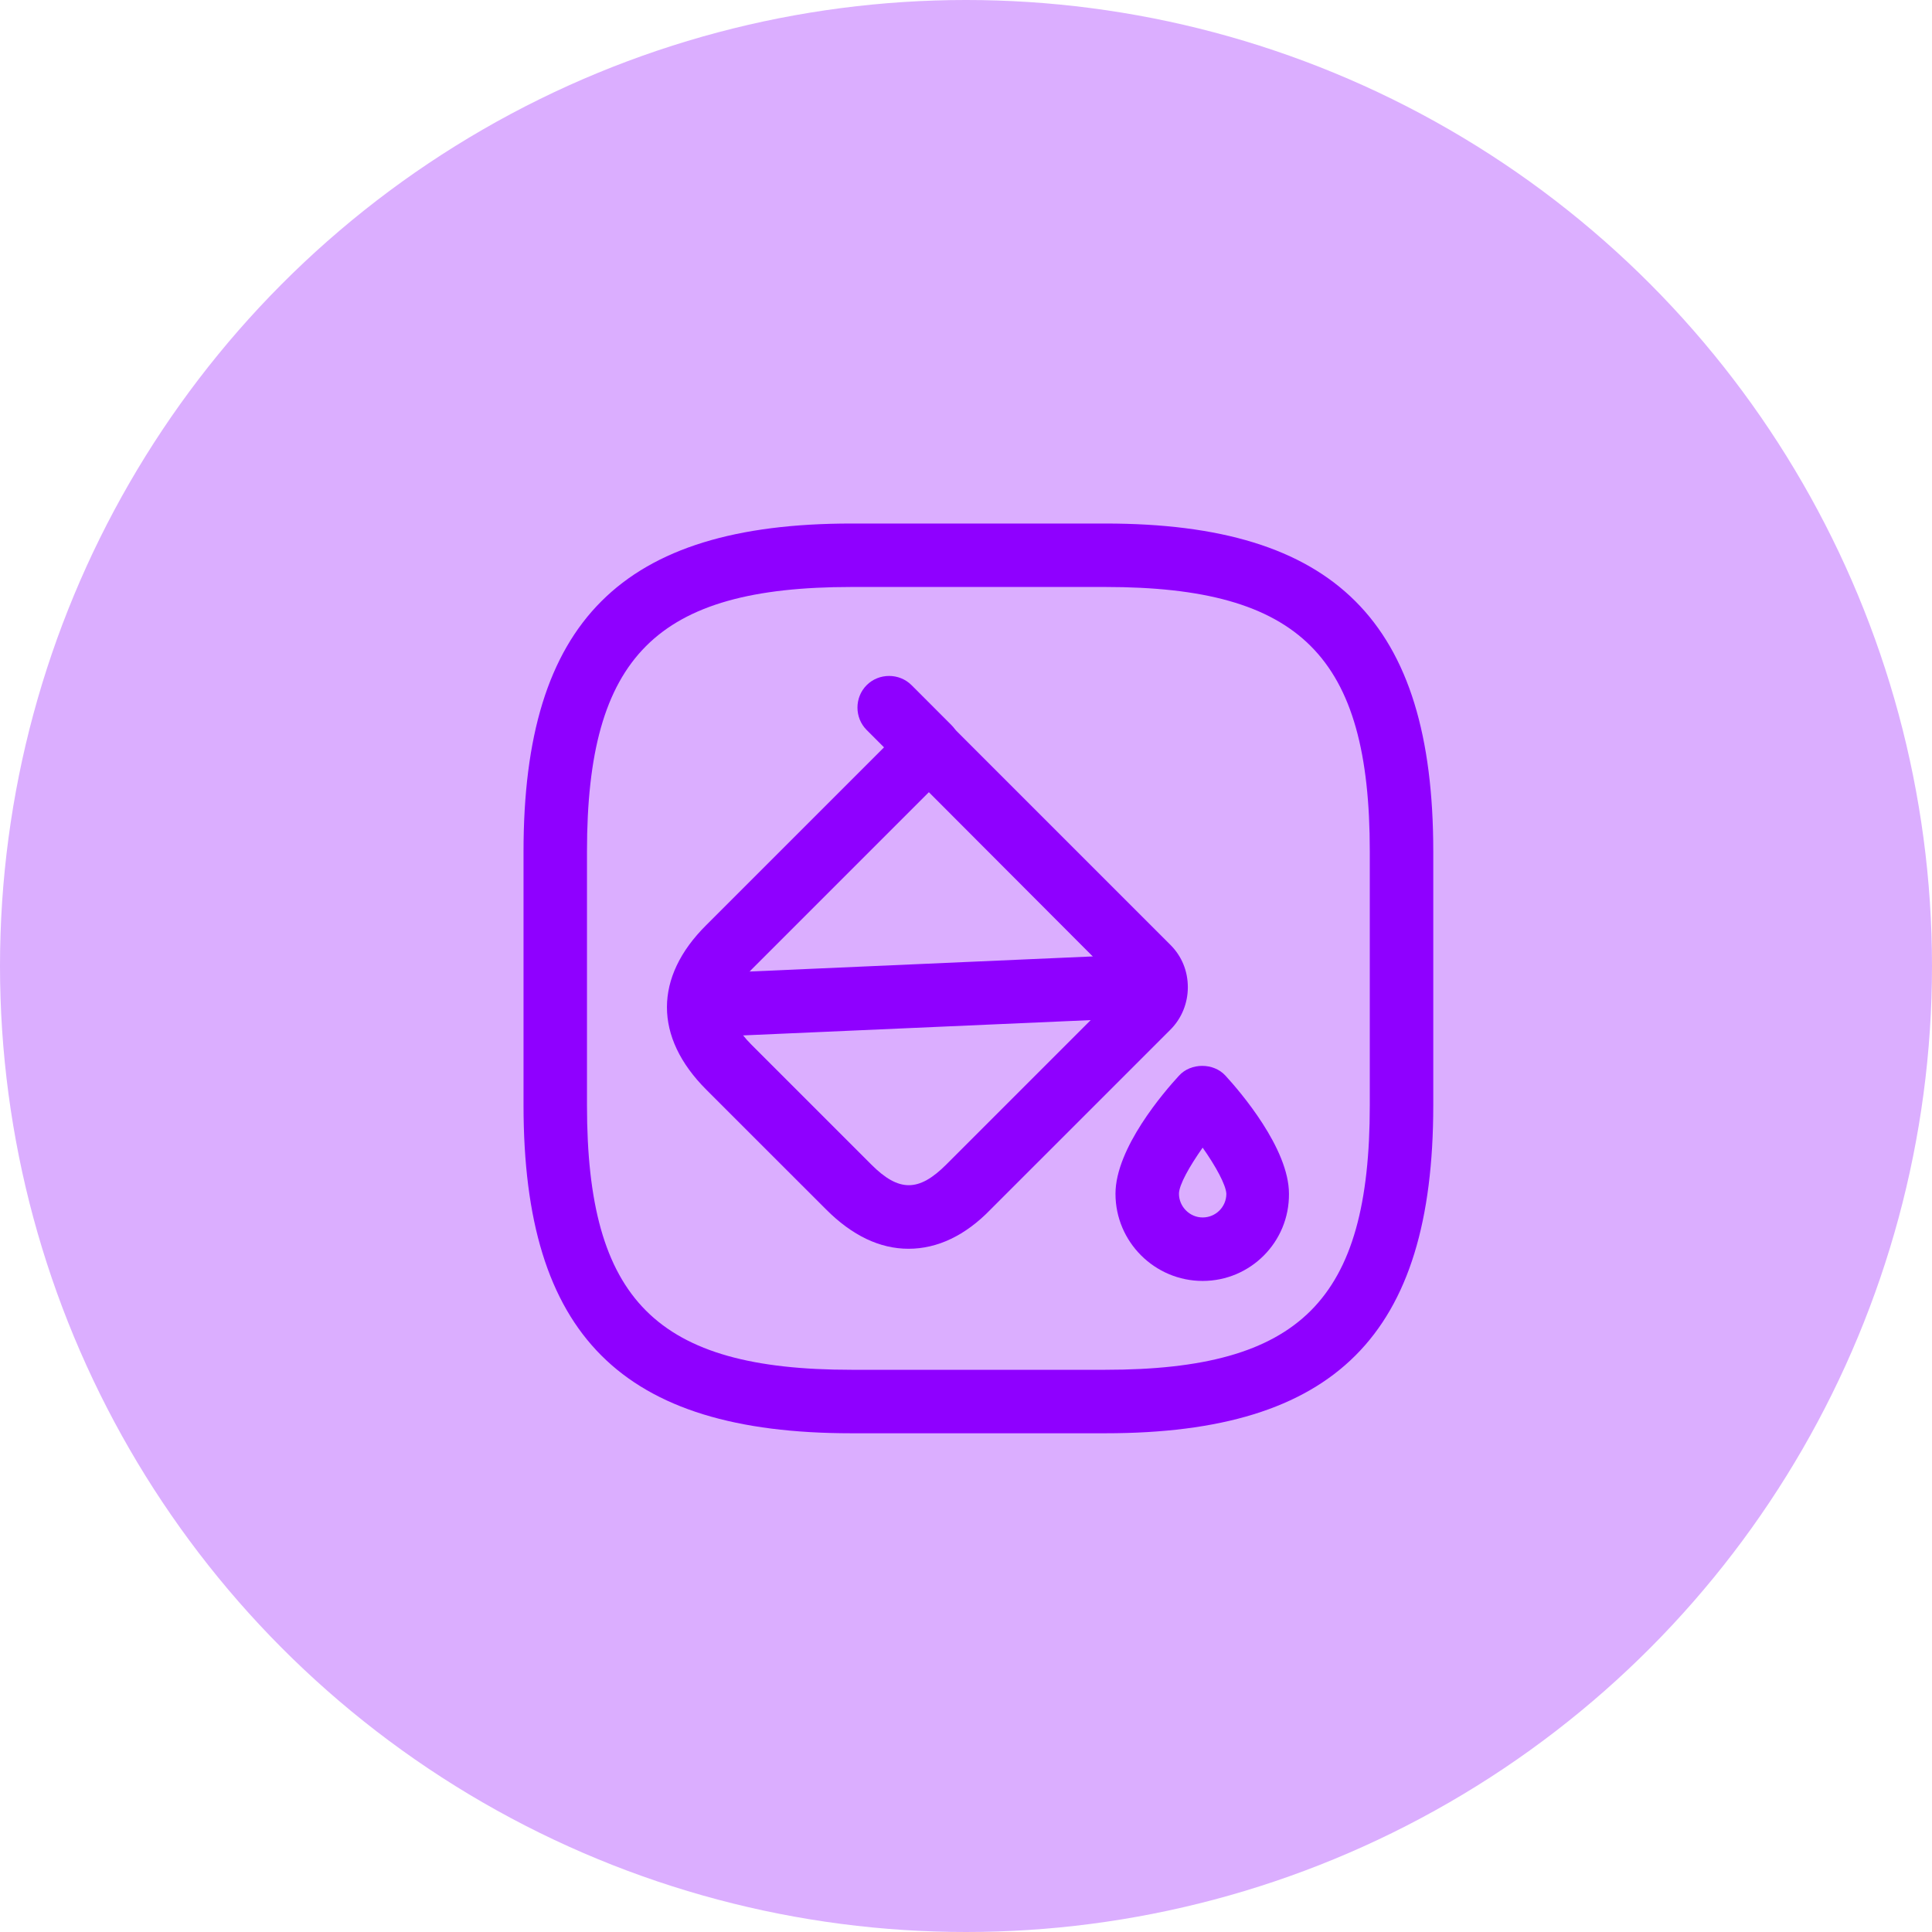 <svg width="78" height="78" viewBox="0 0 78 78" fill="none" xmlns="http://www.w3.org/2000/svg">
<circle cx="39" cy="39" r="39" fill="#DBAEFF"/>
<path d="M36.681 50.416C35.52 50.416 34.409 49.887 33.35 48.827L28.515 43.993C26.397 41.875 26.397 39.449 28.515 37.347L36.579 29.284C37.074 28.789 37.894 28.789 38.39 29.284L47.256 38.15C47.717 38.612 47.956 39.209 47.956 39.859C47.956 40.508 47.7 41.123 47.256 41.567L39.995 48.827C38.971 49.887 37.843 50.416 36.681 50.416ZM37.501 31.983L30.343 39.141C29.797 39.688 29.506 40.2 29.506 40.662C29.506 41.106 29.78 41.618 30.343 42.182L35.178 47.017C36.288 48.127 37.091 48.127 38.202 47.017L45.36 39.859L37.501 31.983Z" fill="#8F00FF"/>
<path d="M37.501 31.454C37.176 31.454 36.852 31.334 36.596 31.078L34.99 29.472C34.494 28.977 34.494 28.157 34.99 27.661C35.485 27.166 36.305 27.166 36.801 27.661L38.406 29.267C38.902 29.763 38.902 30.583 38.406 31.078C38.15 31.334 37.826 31.454 37.501 31.454Z" fill="#8F00FF"/>
<path d="M28.294 41.875C27.61 41.875 27.046 41.345 27.012 40.645C26.978 39.944 27.525 39.346 28.242 39.312L46.487 38.509C47.188 38.441 47.786 39.022 47.82 39.739C47.854 40.44 47.307 41.038 46.59 41.072L28.345 41.875C28.328 41.875 28.311 41.875 28.294 41.875Z" fill="#8F00FF"/>
<path d="M48.554 51.715C46.624 51.715 45.035 50.143 45.035 48.196C45.035 46.35 47 44.079 47.598 43.429C48.076 42.9 48.998 42.9 49.477 43.429C50.075 44.079 52.039 46.368 52.039 48.196C52.056 50.143 50.485 51.715 48.554 51.715ZM48.554 46.334C48.025 47.085 47.598 47.837 47.598 48.196C47.598 48.708 48.025 49.152 48.554 49.152C49.084 49.152 49.511 48.725 49.511 48.196C49.494 47.837 49.084 47.085 48.554 46.334Z" fill="#8F00FF"/>
<path d="M44.625 57.865H34.375C25.099 57.865 21.136 53.901 21.136 44.625V34.375C21.136 25.099 25.099 21.136 34.375 21.136H44.625C53.902 21.136 57.865 25.099 57.865 34.375V44.625C57.865 53.901 53.902 57.865 44.625 57.865ZM34.375 23.698C26.5 23.698 23.698 26.5 23.698 34.375V44.625C23.698 52.501 26.5 55.302 34.375 55.302H44.625C52.501 55.302 55.302 52.501 55.302 44.625V34.375C55.302 26.5 52.501 23.698 44.625 23.698H34.375Z" fill="#8F00FF"/>
</svg>
